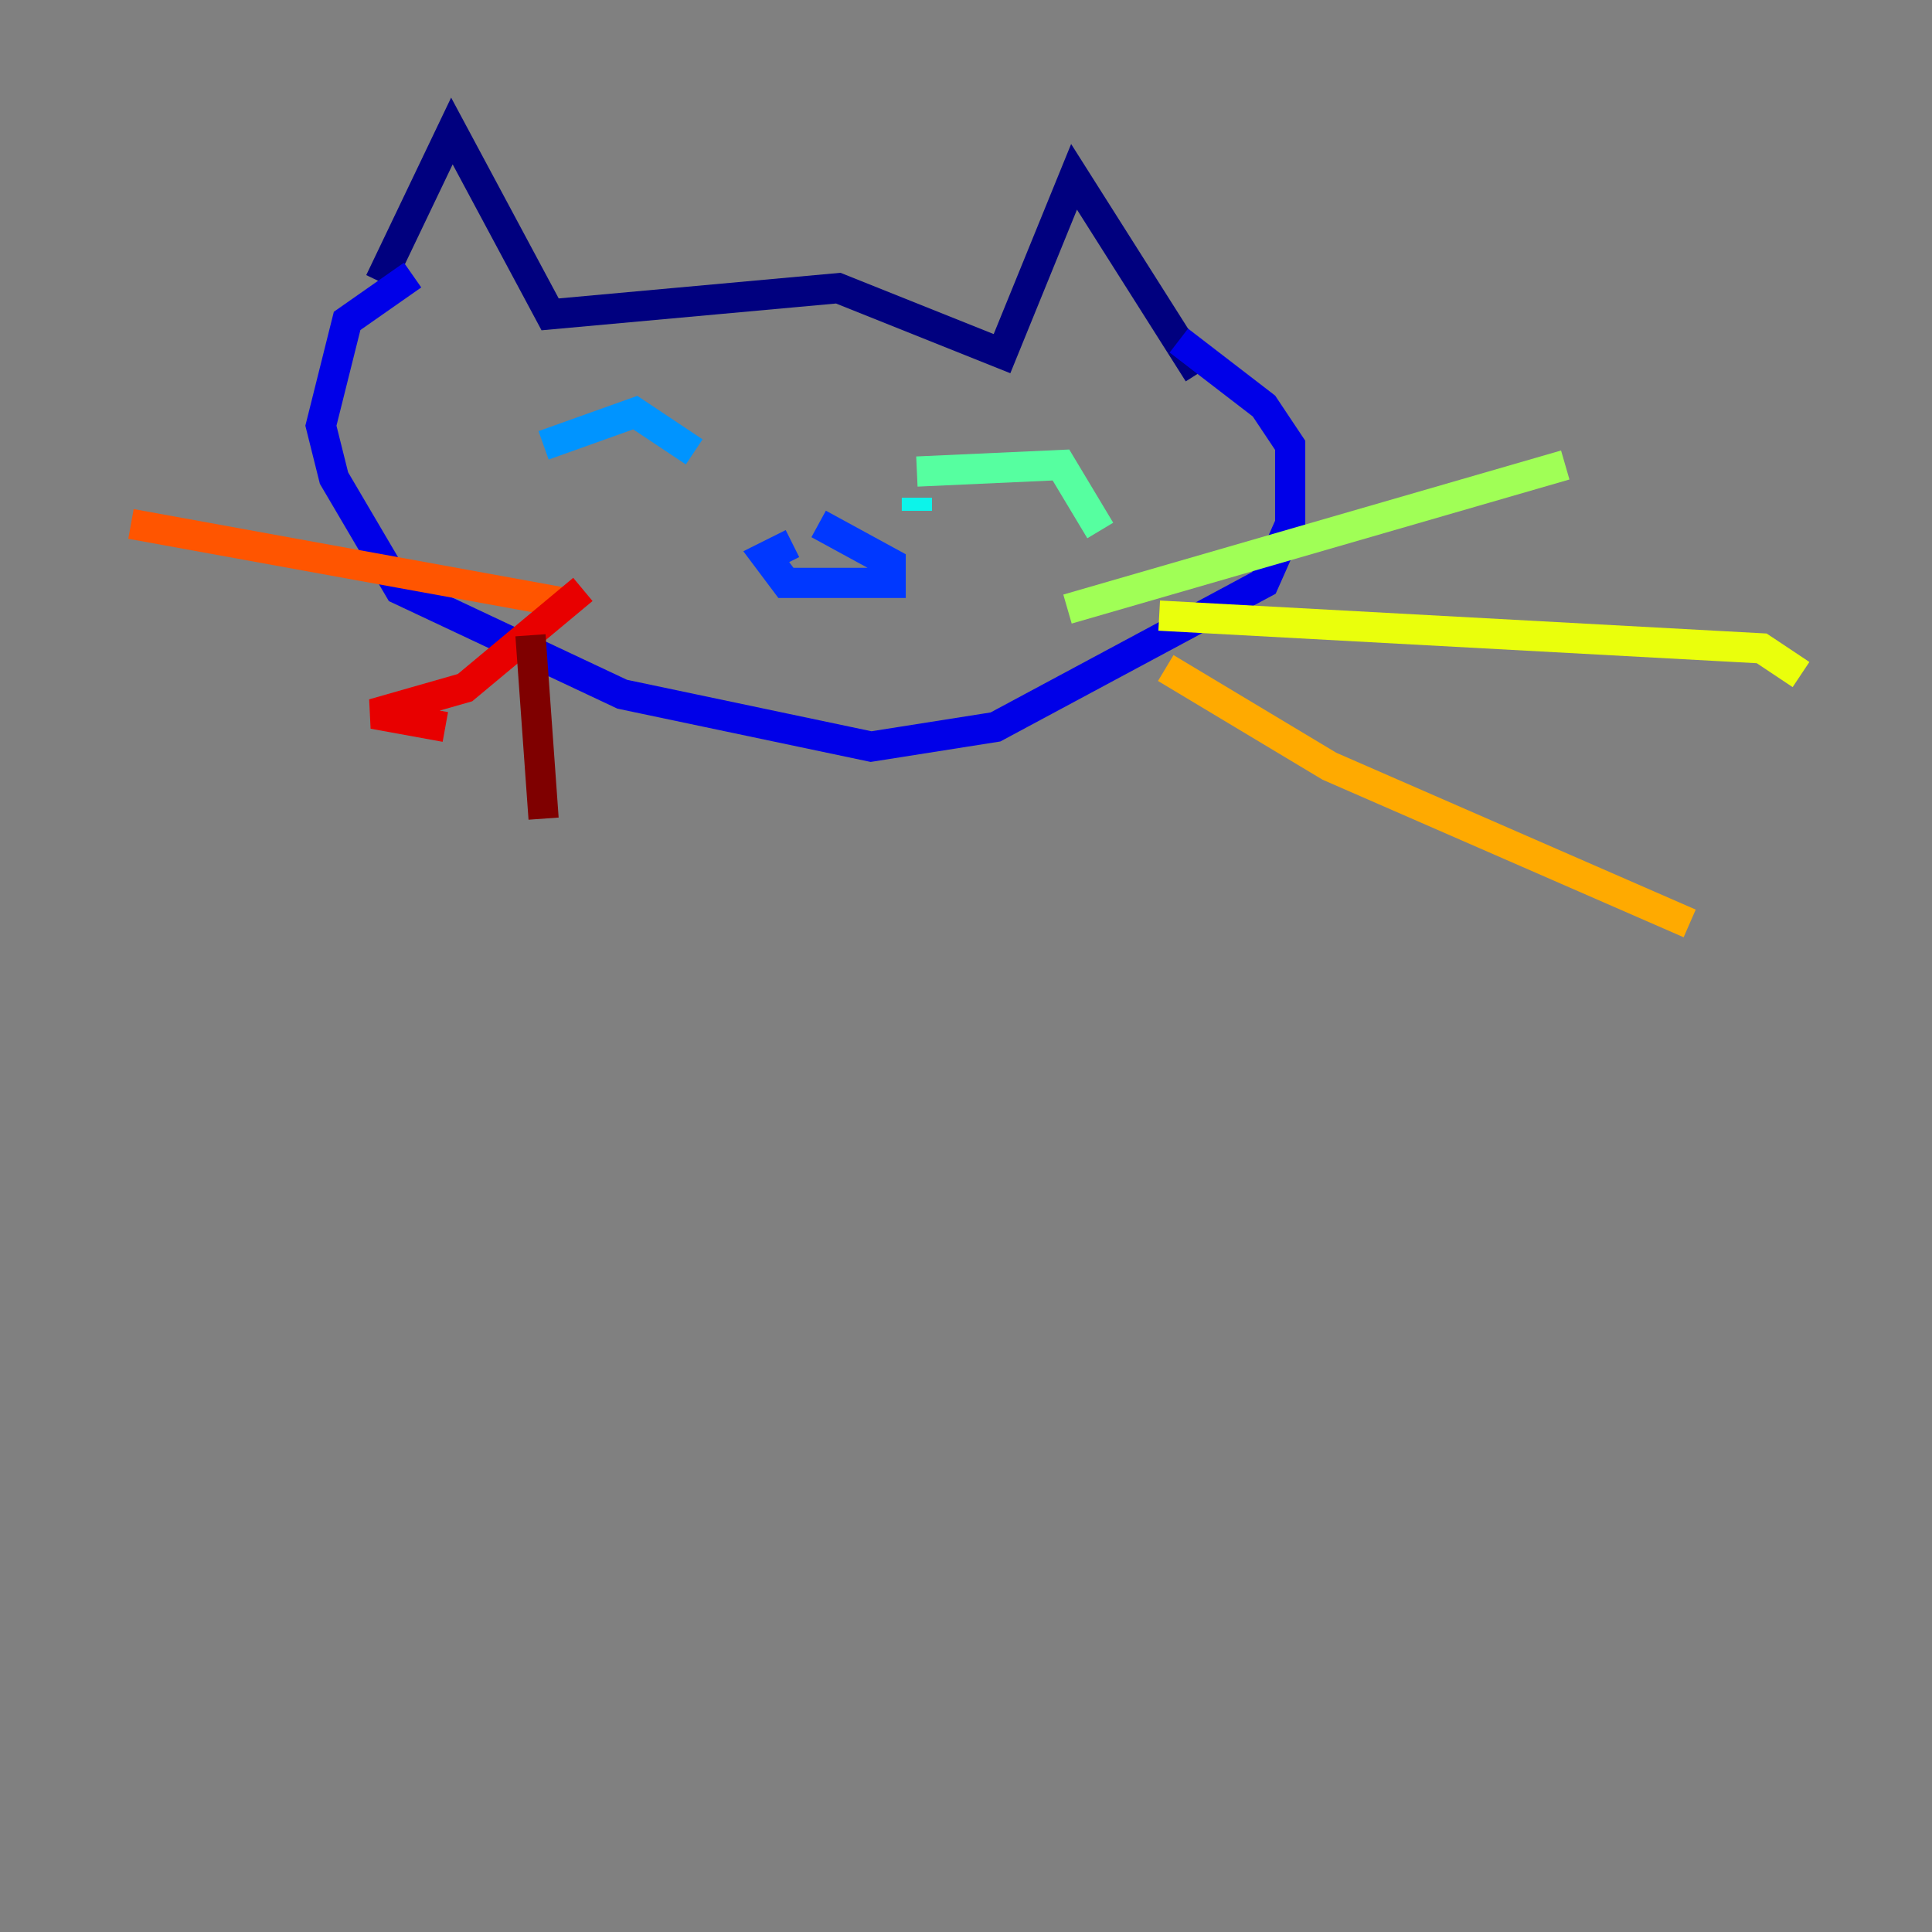 <?xml version="1.0" encoding="utf-8" ?>
<svg baseProfile="tiny" height="128" version="1.2" viewBox="0,0,128,128" width="128" xmlns="http://www.w3.org/2000/svg" xmlns:ev="http://www.w3.org/2001/xml-events" xmlns:xlink="http://www.w3.org/1999/xlink"><rect x="0" y="0" width="128" height="128" fill="#808080" stroke="none"/><defs /><polyline fill="none" points="25.166,18.658 29.939,8.678 36.447,20.827 55.539,19.091 66.386,23.43 71.159,11.715 79.403,24.732" stroke="#00007f" stroke-width="2" /><polyline fill="none" points="27.336,18.224 22.997,21.261 21.261,28.203 22.129,31.675 26.468,39.051 41.22,45.993 57.709,49.464 65.953,48.163 83.742,38.617 85.478,34.712 85.478,29.505 83.742,26.902 78.102,22.563" stroke="#0000e8" stroke-width="2" /><polyline fill="none" points="52.502,36.014 50.766,36.881 52.068,38.617 59.01,38.617 59.01,37.315 54.237,34.712" stroke="#0038ff" stroke-width="2" /><polyline fill="none" points="36.014,29.505 42.088,27.336 45.993,29.939" stroke="#0094ff" stroke-width="2" /><polyline fill="none" points="60.746,33.844 60.746,32.976" stroke="#0cf4ea" stroke-width="2" /><polyline fill="none" points="60.746,31.241 70.291,30.807 72.895,35.146" stroke="#56ffa0" stroke-width="2" /><polyline fill="none" points="70.725,40.352 103.702,30.807" stroke="#a0ff56" stroke-width="2" /><polyline fill="none" points="76.8,40.786 116.719,42.956 119.322,44.691" stroke="#eaff0c" stroke-width="2" /><polyline fill="none" points="77.234,44.258 88.081,50.766 111.946,61.18" stroke="#ffaa00" stroke-width="2" /><polyline fill="none" points="37.315,39.919 8.678,34.712" stroke="#ff5500" stroke-width="2" /><polyline fill="none" points="38.617,39.051 30.807,45.559 24.732,47.295 29.505,48.163" stroke="#e80000" stroke-width="2" /><polyline fill="none" points="35.146,42.088 36.014,54.237" stroke="#7f0000" stroke-width="2" /></svg>